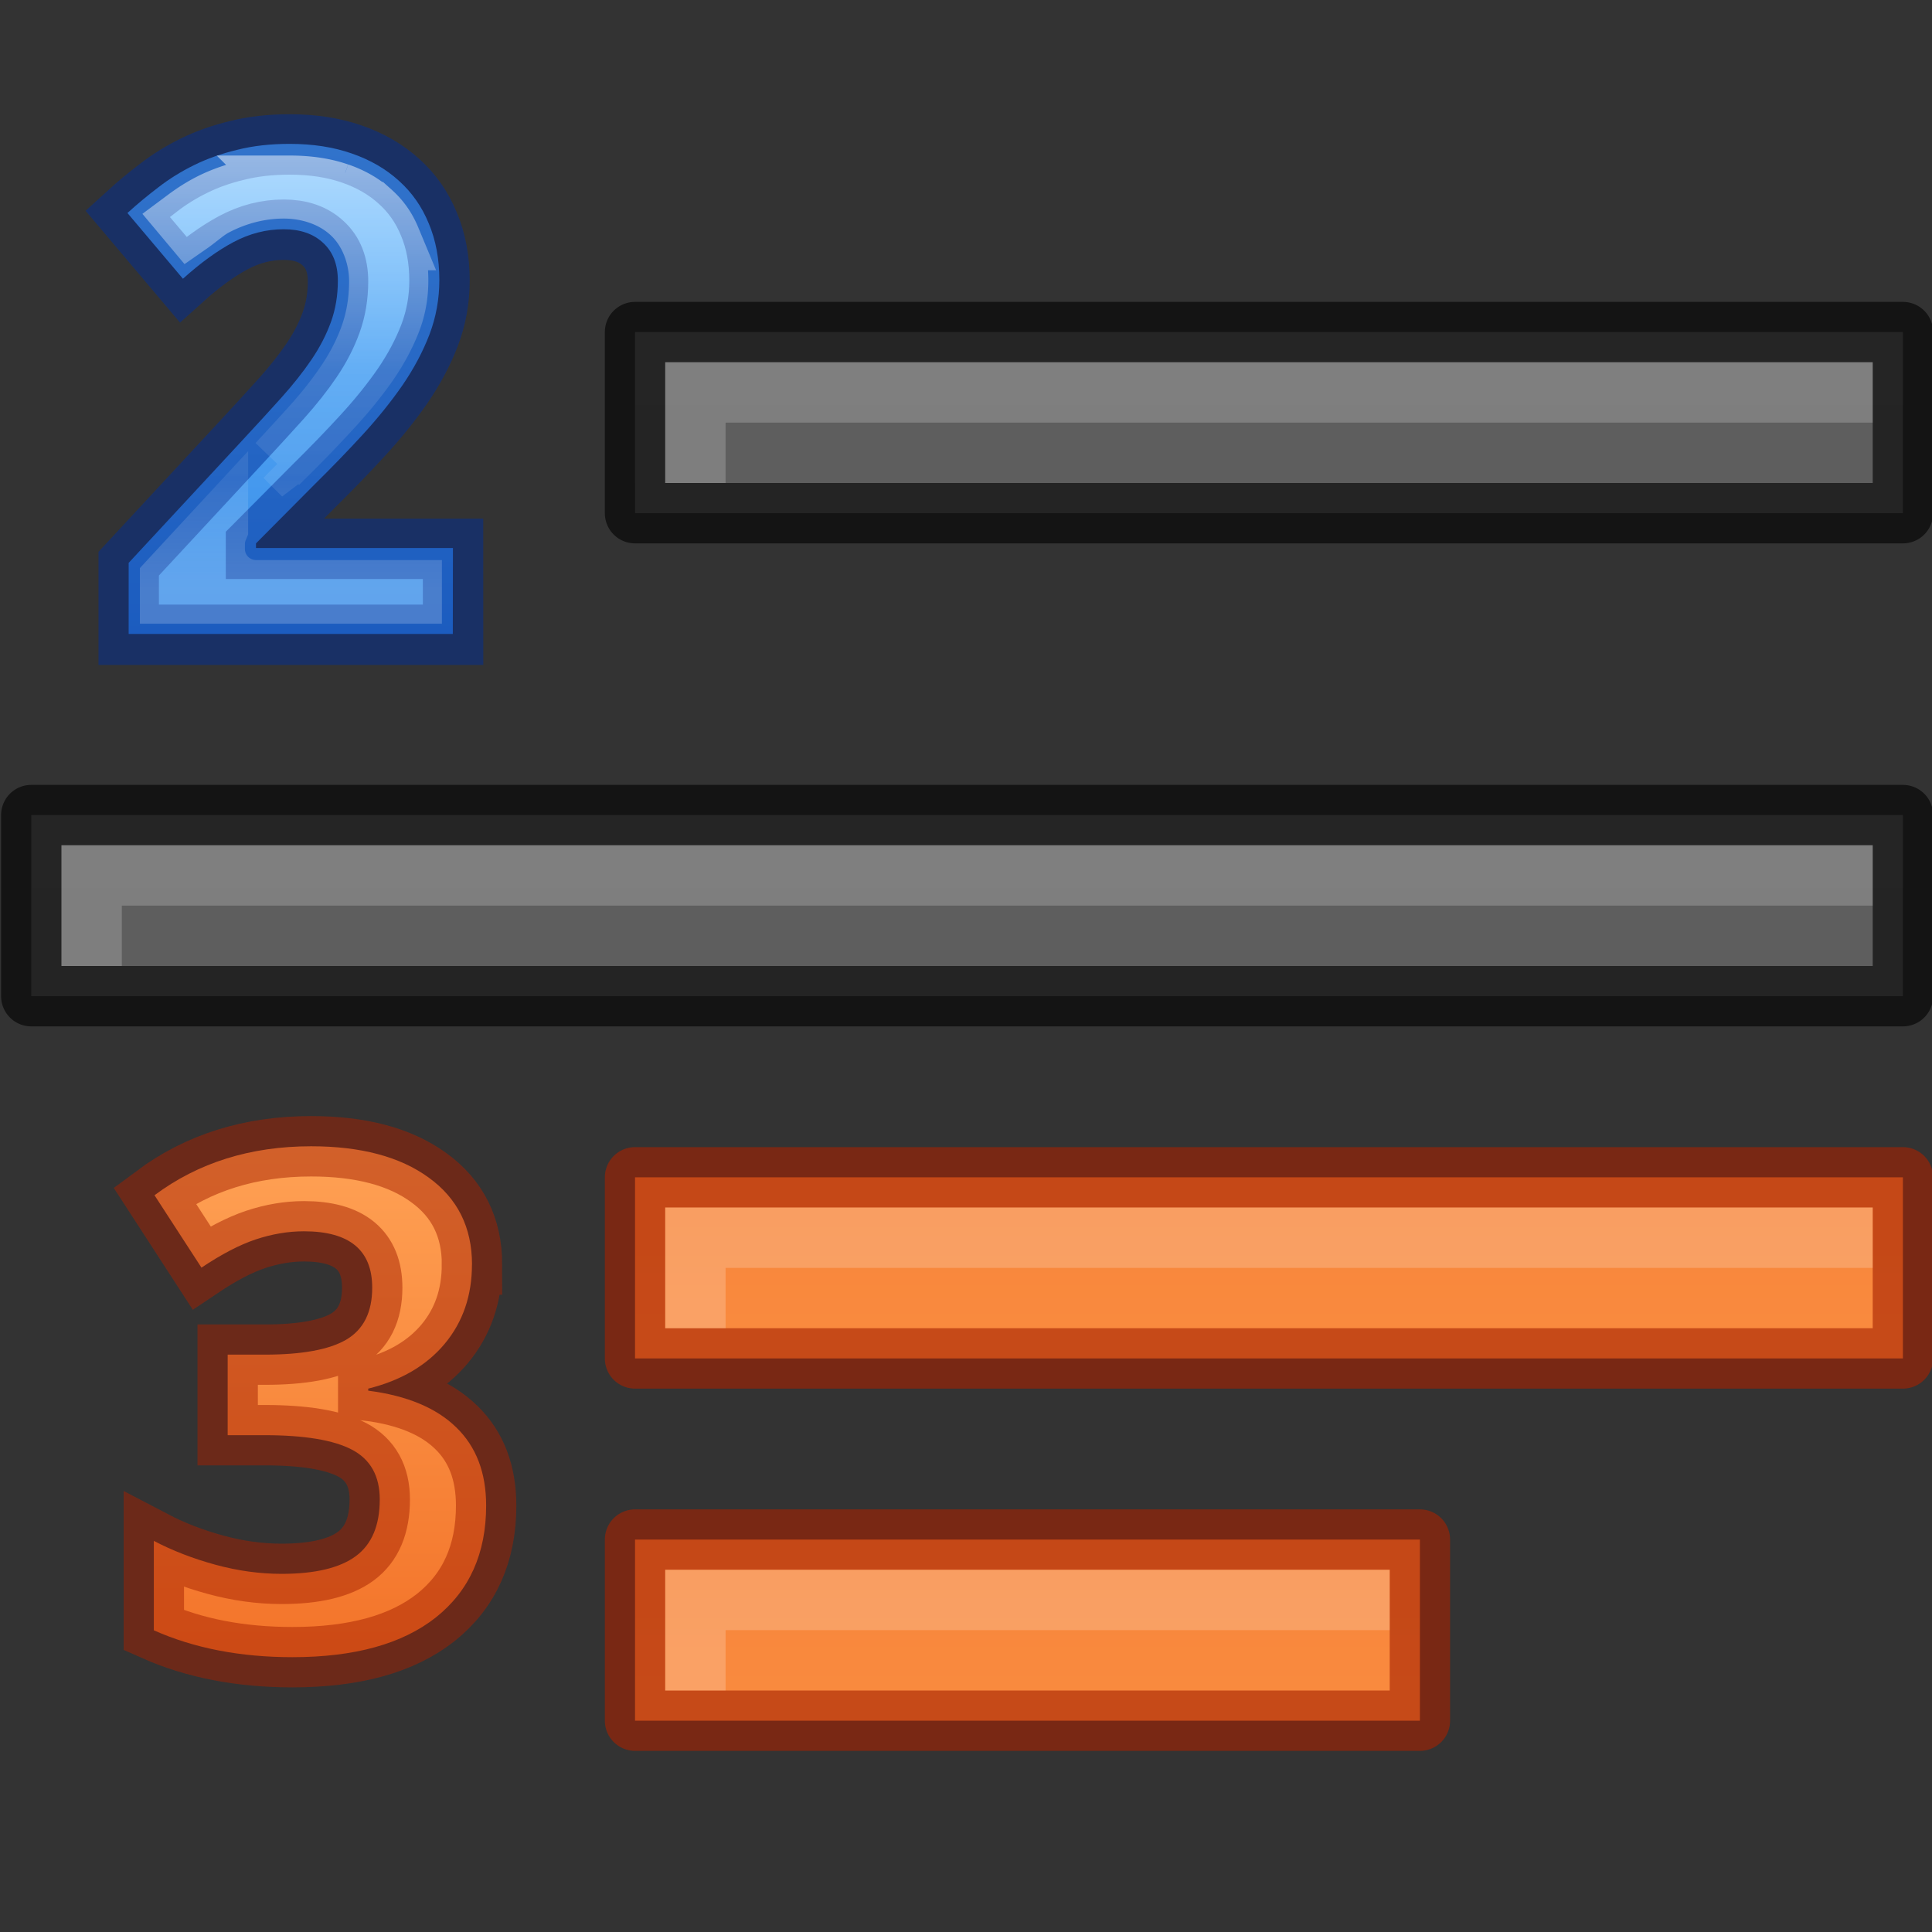<svg height="32" width="32" xmlns="http://www.w3.org/2000/svg" xmlns:xlink="http://www.w3.org/1999/xlink"><rect width="100%" height="100%" fill="#333333" stroke="none"/><linearGradient id="a" gradientUnits="userSpaceOnUse" x1="5" x2="5" y1="17.5" y2="27.5"><stop offset="0" stop-color="#fff"/><stop offset=".498" stop-color="#fff" stop-opacity=".235"/><stop offset=".75" stop-color="#fff" stop-opacity=".157"/><stop offset="1" stop-color="#fff" stop-opacity=".392"/></linearGradient><linearGradient id="b" gradientTransform="matrix(-.85 0 0 .85 32.337 -11.669)" gradientUnits="userSpaceOnUse" x1="5.164" x2="5.164" y1="16.244" y2="26.444"><stop offset="0" stop-color="#64baff"/><stop offset="1" stop-color="#3689e6"/></linearGradient><linearGradient id="c" gradientTransform="translate(0 2)" gradientUnits="userSpaceOnUse" x1="28.518" x2="28.518" xlink:href="#e" y1="17" y2="25.5"/><linearGradient id="d" gradientUnits="userSpaceOnUse" x1="14" x2="14" xlink:href="#f" y1="27" y2="5"/><linearGradient id="e" gradientTransform="translate(-12 6)" gradientUnits="userSpaceOnUse" x1="4" x2="4" y1="3.5" y2="19.24"><stop offset="0" stop-color="#ffa154"/><stop offset="1" stop-color="#f37329"/></linearGradient><linearGradient id="f"><stop offset="0" stop-color="#555"/><stop offset="1" stop-color="#666"/></linearGradient><linearGradient id="g" gradientTransform="translate(-1 -21)" gradientUnits="userSpaceOnUse" x1="13" x2="13" xlink:href="#e" y1="60" y2="38"/><linearGradient id="h" gradientTransform="translate(-9 -21)" gradientUnits="userSpaceOnUse" x1="13" x2="13" xlink:href="#e" y1="54" y2="32"/><linearGradient id="i" gradientUnits="userSpaceOnUse" x1="4" x2="4" xlink:href="#f" y1="19" y2="-3"/><g transform="matrix(-1 0 0 1 33.018 0)"><path d="m25.518 10.5h5.369v-1.177l-1.883-2.03q-.356-.383-.646-.706-.29-.323-.498-.629-.208-.306-.323-.624-.115-.317-.115-.684 0-.405.246-.629.241-.224.651-.224.432 0 .832.213.4.213.837.607l.919-1.089q-.246-.224-.514-.427-.268-.208-.591-.367-.323-.159-.711-.252-.389-.099-.87-.099-.575 0-1.029.159-.46.159-.783.454-.323.29-.493.706-.175.416-.175.936 0 .471.164.903.164.427.449.843.285.41.662.821.372.405.799.826l.963.969v.077h-3.262z" fill="url(#b)" stroke-width=".723"/><g fill="none" stroke-width="1.384" transform="matrix(-.723 0 0 .723 31.56 -10.145)"><path d="m8.363 28.574h-7.431v-1.629l2.606-2.81q.492-.53.894-.977.401-.447.689-.871.288-.424.447-.864.159-.439.159-.947 0-.561-.341-.871-.333-.311-.901-.311-.598 0-1.151.295-.553.295-1.159.841l-1.273-1.507q.341-.311.712-.591.371-.288.818-.507.447-.22.985-.348.538-.136 1.204-.136.795 0 1.424.22.636.22 1.083.629.447.401.682.977.242.576.242 1.295 0 .651-.227 1.25-.227.591-.621 1.166-.394.568-.917 1.136-.515.561-1.106 1.144l-1.333 1.341v.106h4.514z" opacity=".5" stroke="#002e99"/><path d="m4.621 18.289c-.382 0-.705.038-.971.105a.947.947 0 0 1 -.012.002c-.296.071-.56.167-.789.279-.223.11-.418.236-.602.373l.088.105c.184-.128.365-.298.553-.398.494-.264 1.042-.408 1.596-.408.549 0 1.122.175 1.541.562.436.399.648 1.004.648 1.566 0 .436-.068.865-.215 1.27-.135.374-.323.732-.555 1.072-.22.324-.476.648-.768.973-.237.263-.507.556-.789.861l.162-.162a.947.947 0 0 1 .008-.006c.383-.378.74-.749 1.072-1.111.323-.351.601-.694.834-1.029.224-.327.395-.65.518-.969.111-.291.164-.589.164-.914 0-.374-.061-.674-.168-.928a.947.947 0 0 1 -.004-.01c-.106-.26-.245-.456-.438-.629a.947.947 0 0 1 -.006-.006c-.195-.178-.436-.324-.754-.434a.947.947 0 0 1 -.004 0c-.301-.105-.667-.166-1.111-.166zm-1.645 7.844-1.096 1.184v.311h5.535v-.074h-3.566a.947.947 0 0 1 -.947-.947v-.107a.947.947 0 0 1 .074-.365z" opacity=".5" stroke="url(#a)"/></g><path d="m9.5 25.5v3h13v-3z" fill="url(#g)"/><path d="m9.5 25.5v3h13v-3z" fill="none" opacity=".61" stroke="#a62100" stroke-linejoin="round"/><path d="m22 26v2h-1v-1h-11v-1z" fill="#fff" opacity=".2"/><path d="m1.5 19.5v3h21v-3z" fill="url(#h)"/><path d="m1.5 19.5v3h21v-3z" fill="none" opacity=".61" stroke="#a62100" stroke-linejoin="round"/><path d="m22 20v2h-1v-1h-19v-1z" fill="#fff" opacity=".2"/><path d="m1.5 5.5v3h21v-3z" fill="url(#i)"/><path d="m1.5 5.5v3h21v-3z" fill="none" opacity=".61" stroke="#000" stroke-linejoin="round"/><path d="m22 6v2h-1v-1h-19v-1z" fill="#fff" opacity=".2"/><path d="m25.201 20.945q0 .771.451 1.312.451.54 1.267.743v.034q-.963.124-1.458.608-.495.479-.495 1.295 0 1.188.832 1.852.832.659 2.377.659 1.295 0 2.295-.445v-1.481q-.462.242-1.017.394-.555.152-1.099.152-.832 0-1.229-.293-.397-.293-.397-.94 0-.58.457-.822.457-.242 1.458-.242h.604v-1.334h-.615q-.925 0-1.349-.248-.43-.253-.43-.861 0-.934 1.131-.934.392 0 .8.135.402.135.897.467l.778-1.199q-1.088-.811-2.594-.811-1.235 0-1.947.518-.718.518-.718 1.441z" fill="url(#c)" stroke="#a62100" stroke-opacity=".502"/><path d="m1.5 13.5v3h31v-3z" fill="url(#d)"/><path d="m1.5 13.5v3h31v-3z" fill="none" opacity=".61" stroke="#000" stroke-linejoin="round"/><path d="m32 14v2h-1v-1h-29v-1z" fill="#fff" opacity=".2"/></g></svg>
